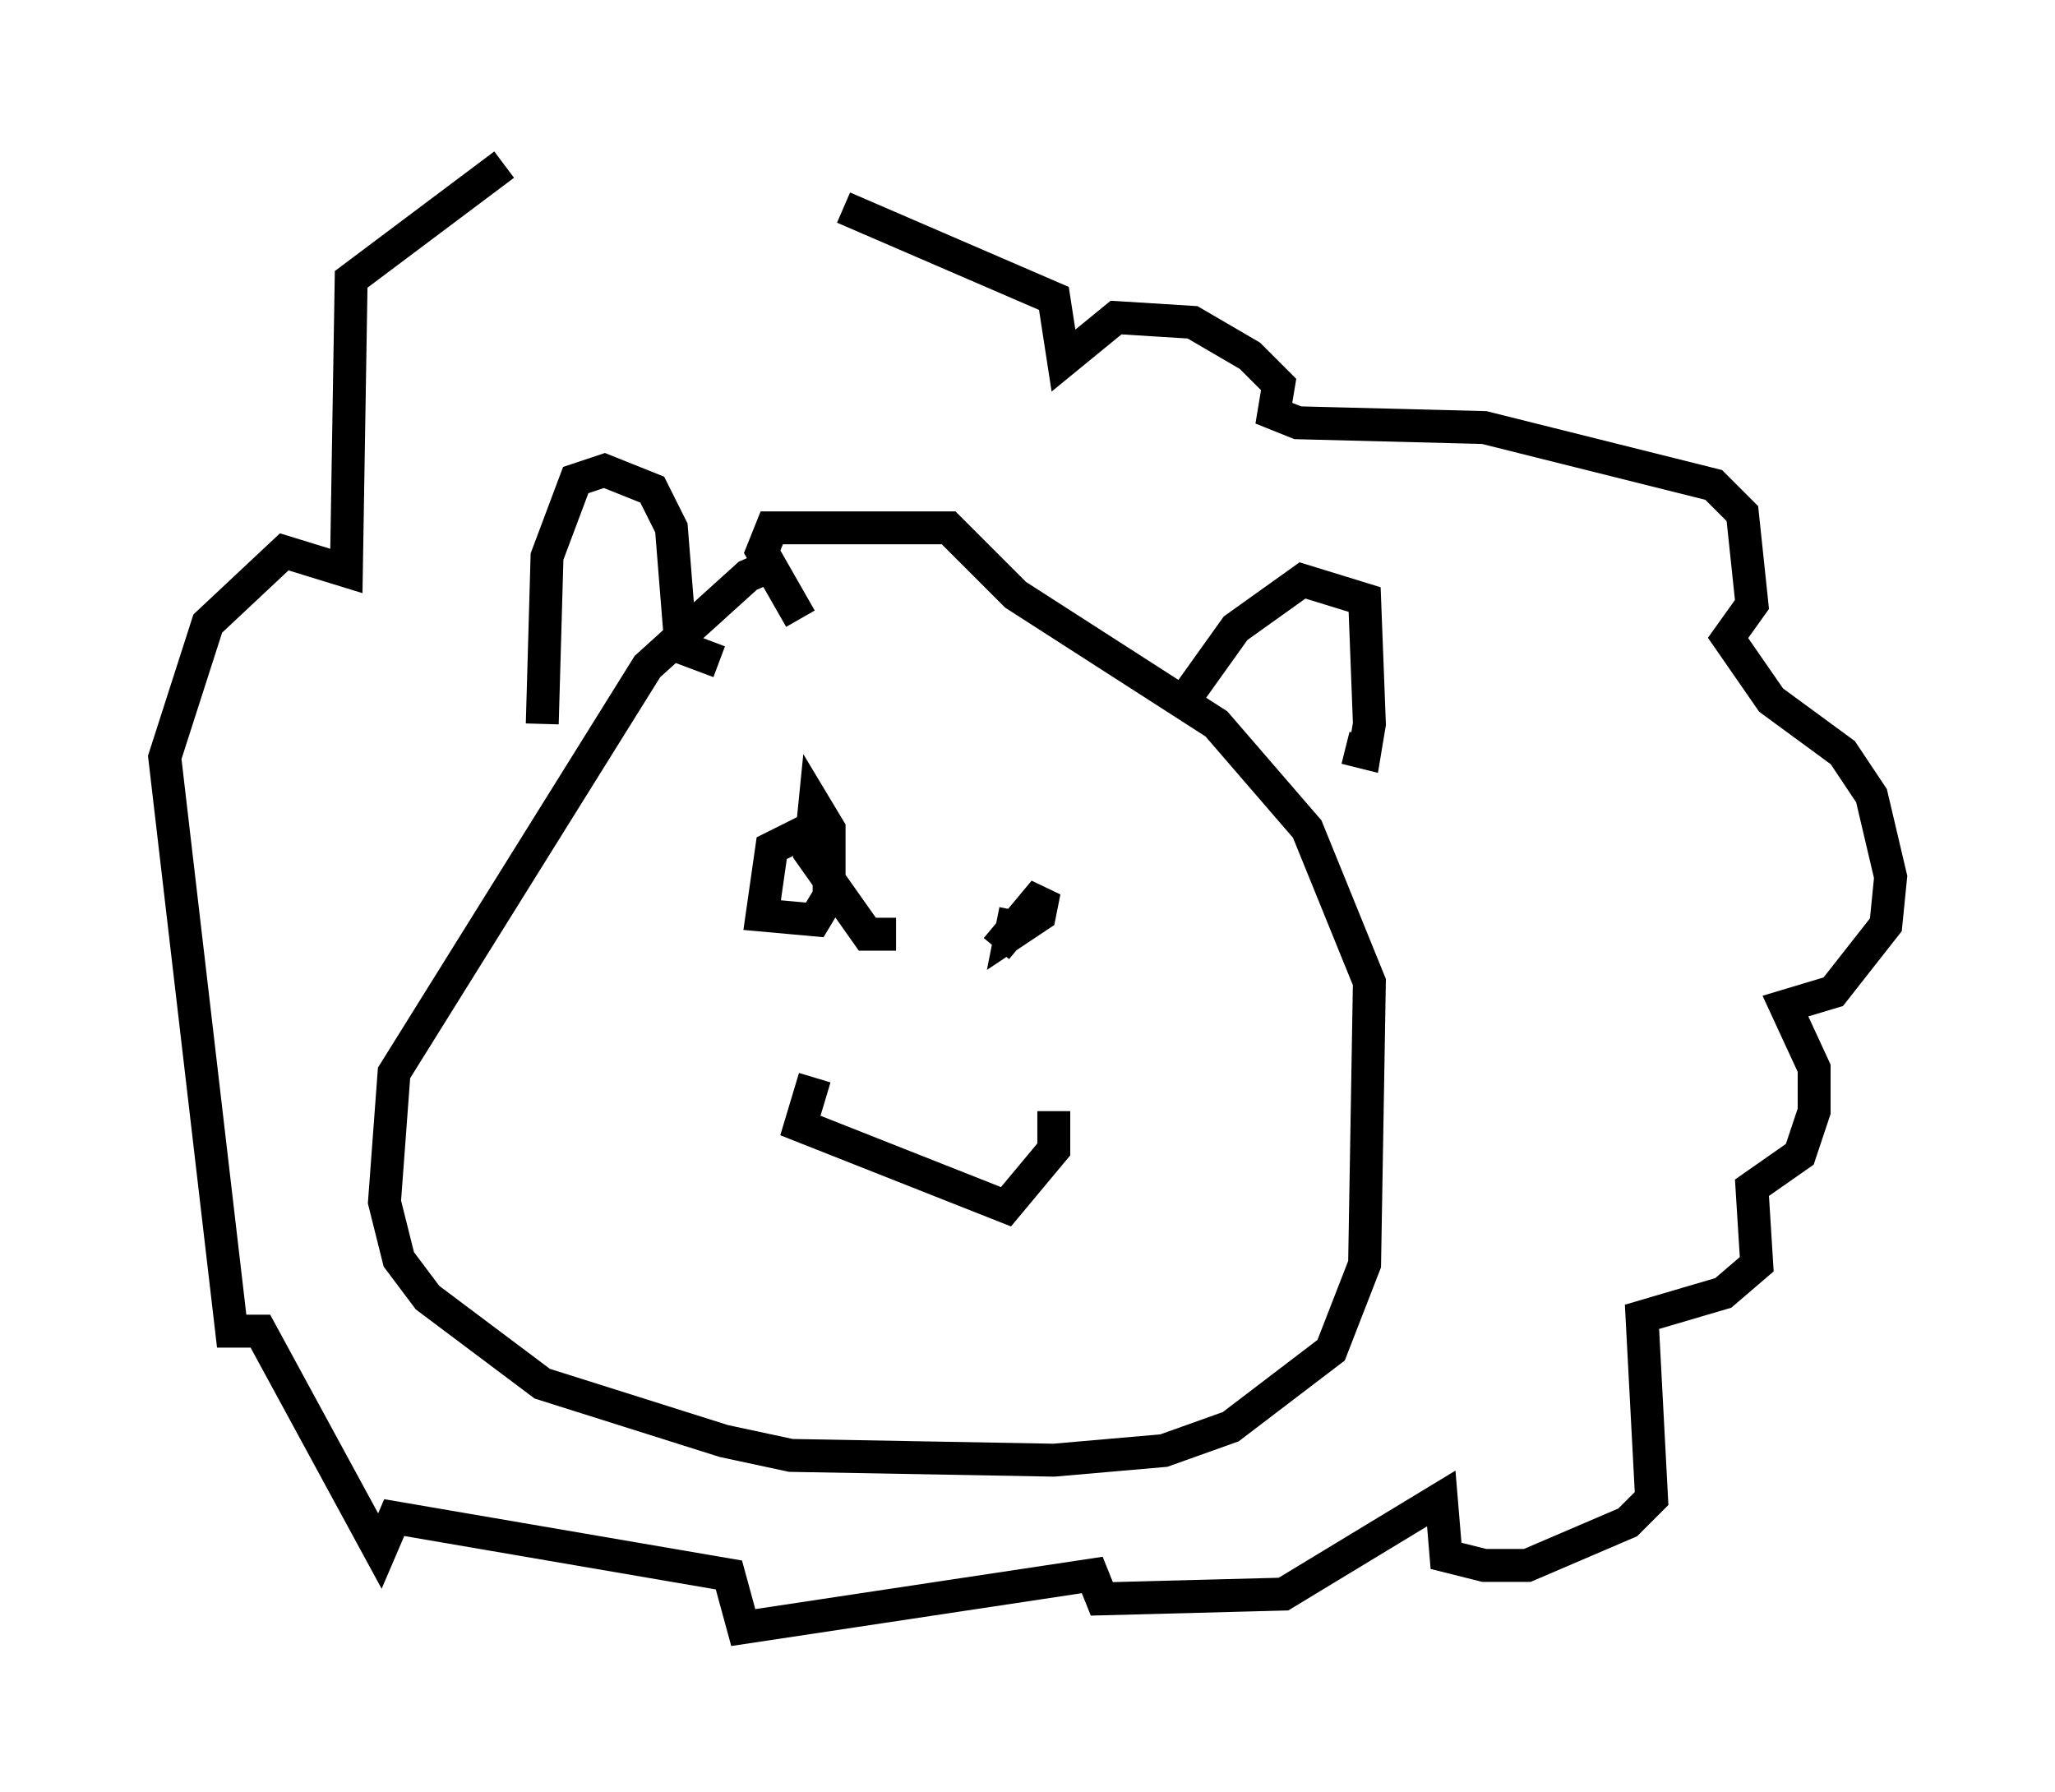 <?xml version="1.0" encoding="utf-8" ?>
<svg baseProfile="full" height="54.447" version="1.1" width="62.436" xmlns="http://www.w3.org/2000/svg" xmlns:ev="http://www.w3.org/2001/xml-events" xmlns:xlink="http://www.w3.org/1999/xlink"><defs /><rect fill="white" height="54.447" width="62.436" x="0" y="0" /><path d="M24.609, 17.346 m-0.872, -0.291 l-1.017, 0.436 -3.05, 2.76 l-7.698, 12.346 -0.291, 3.922 l0.436, 1.743 0.872, 1.162 l3.486, 2.615 5.52, 1.743 l2.034, 0.436 7.989, 0.145 l3.341, -0.291 2.034, -0.726 l3.05, -2.324 1.017, -2.615 l0.145, -8.57 -1.888, -4.648 l-2.76, -3.196 -6.101, -3.922 l-2.034, -2.034 -5.374, 0.0 l-0.291, 0.726 1.162, 2.034 m0.726, 6.972 l-0.726, -0.436 -0.872, 0.436 l-0.291, 2.034 1.598, 0.145 l0.436, -0.726 0.0, -2.034 l-0.436, -0.726 -0.145, 1.453 l1.743, 2.469 0.872, 0.0 m3.631, -0.726 l-0.145, 0.726 0.872, -0.581 l0.145, -0.726 -1.453, 1.743 m-5.52, 3.922 l-0.436, 1.453 6.246, 2.469 l1.453, -1.743 0.0, -1.162 m-15.542, -11.765 l0.145, -5.084 0.872, -2.324 l0.872, -0.291 1.453, 0.581 l0.581, 1.162 0.291, 3.631 l1.162, 0.436 m14.235, 1.017 l1.453, -2.034 2.034, -1.453 l1.888, 0.581 0.145, 3.777 l-0.145, 0.872 -0.581, -0.145 m-15.251, -16.413 l6.391, 2.76 0.291, 1.888 l1.598, -1.307 2.324, 0.145 l1.743, 1.017 0.872, 0.872 l-0.145, 0.872 0.726, 0.291 l5.665, 0.145 6.972, 1.743 l0.872, 0.872 0.291, 2.76 l-0.726, 1.017 1.307, 1.888 l2.179, 1.598 0.872, 1.307 l0.581, 2.469 -0.145, 1.453 l-1.598, 2.034 -1.453, 0.436 l0.872, 1.888 0.0, 1.307 l-0.436, 1.307 -1.453, 1.017 l0.145, 2.324 -1.017, 0.872 l-2.469, 0.726 0.291, 5.52 l-0.726, 0.726 -3.05, 1.307 l-1.307, 0.0 -1.162, -0.291 l-0.145, -1.743 -4.793, 2.905 l-5.52, 0.145 -0.291, -0.726 l-10.603, 1.598 -0.436, -1.598 l-10.168, -1.743 -0.436, 1.017 l-3.631, -6.682 -0.872, 0.0 l-2.034, -17.43 1.307, -4.067 l2.324, -2.179 1.888, 0.581 l0.145, -8.86 4.648, -3.486 " fill="none" stroke="black" stroke-width="1" /></svg>